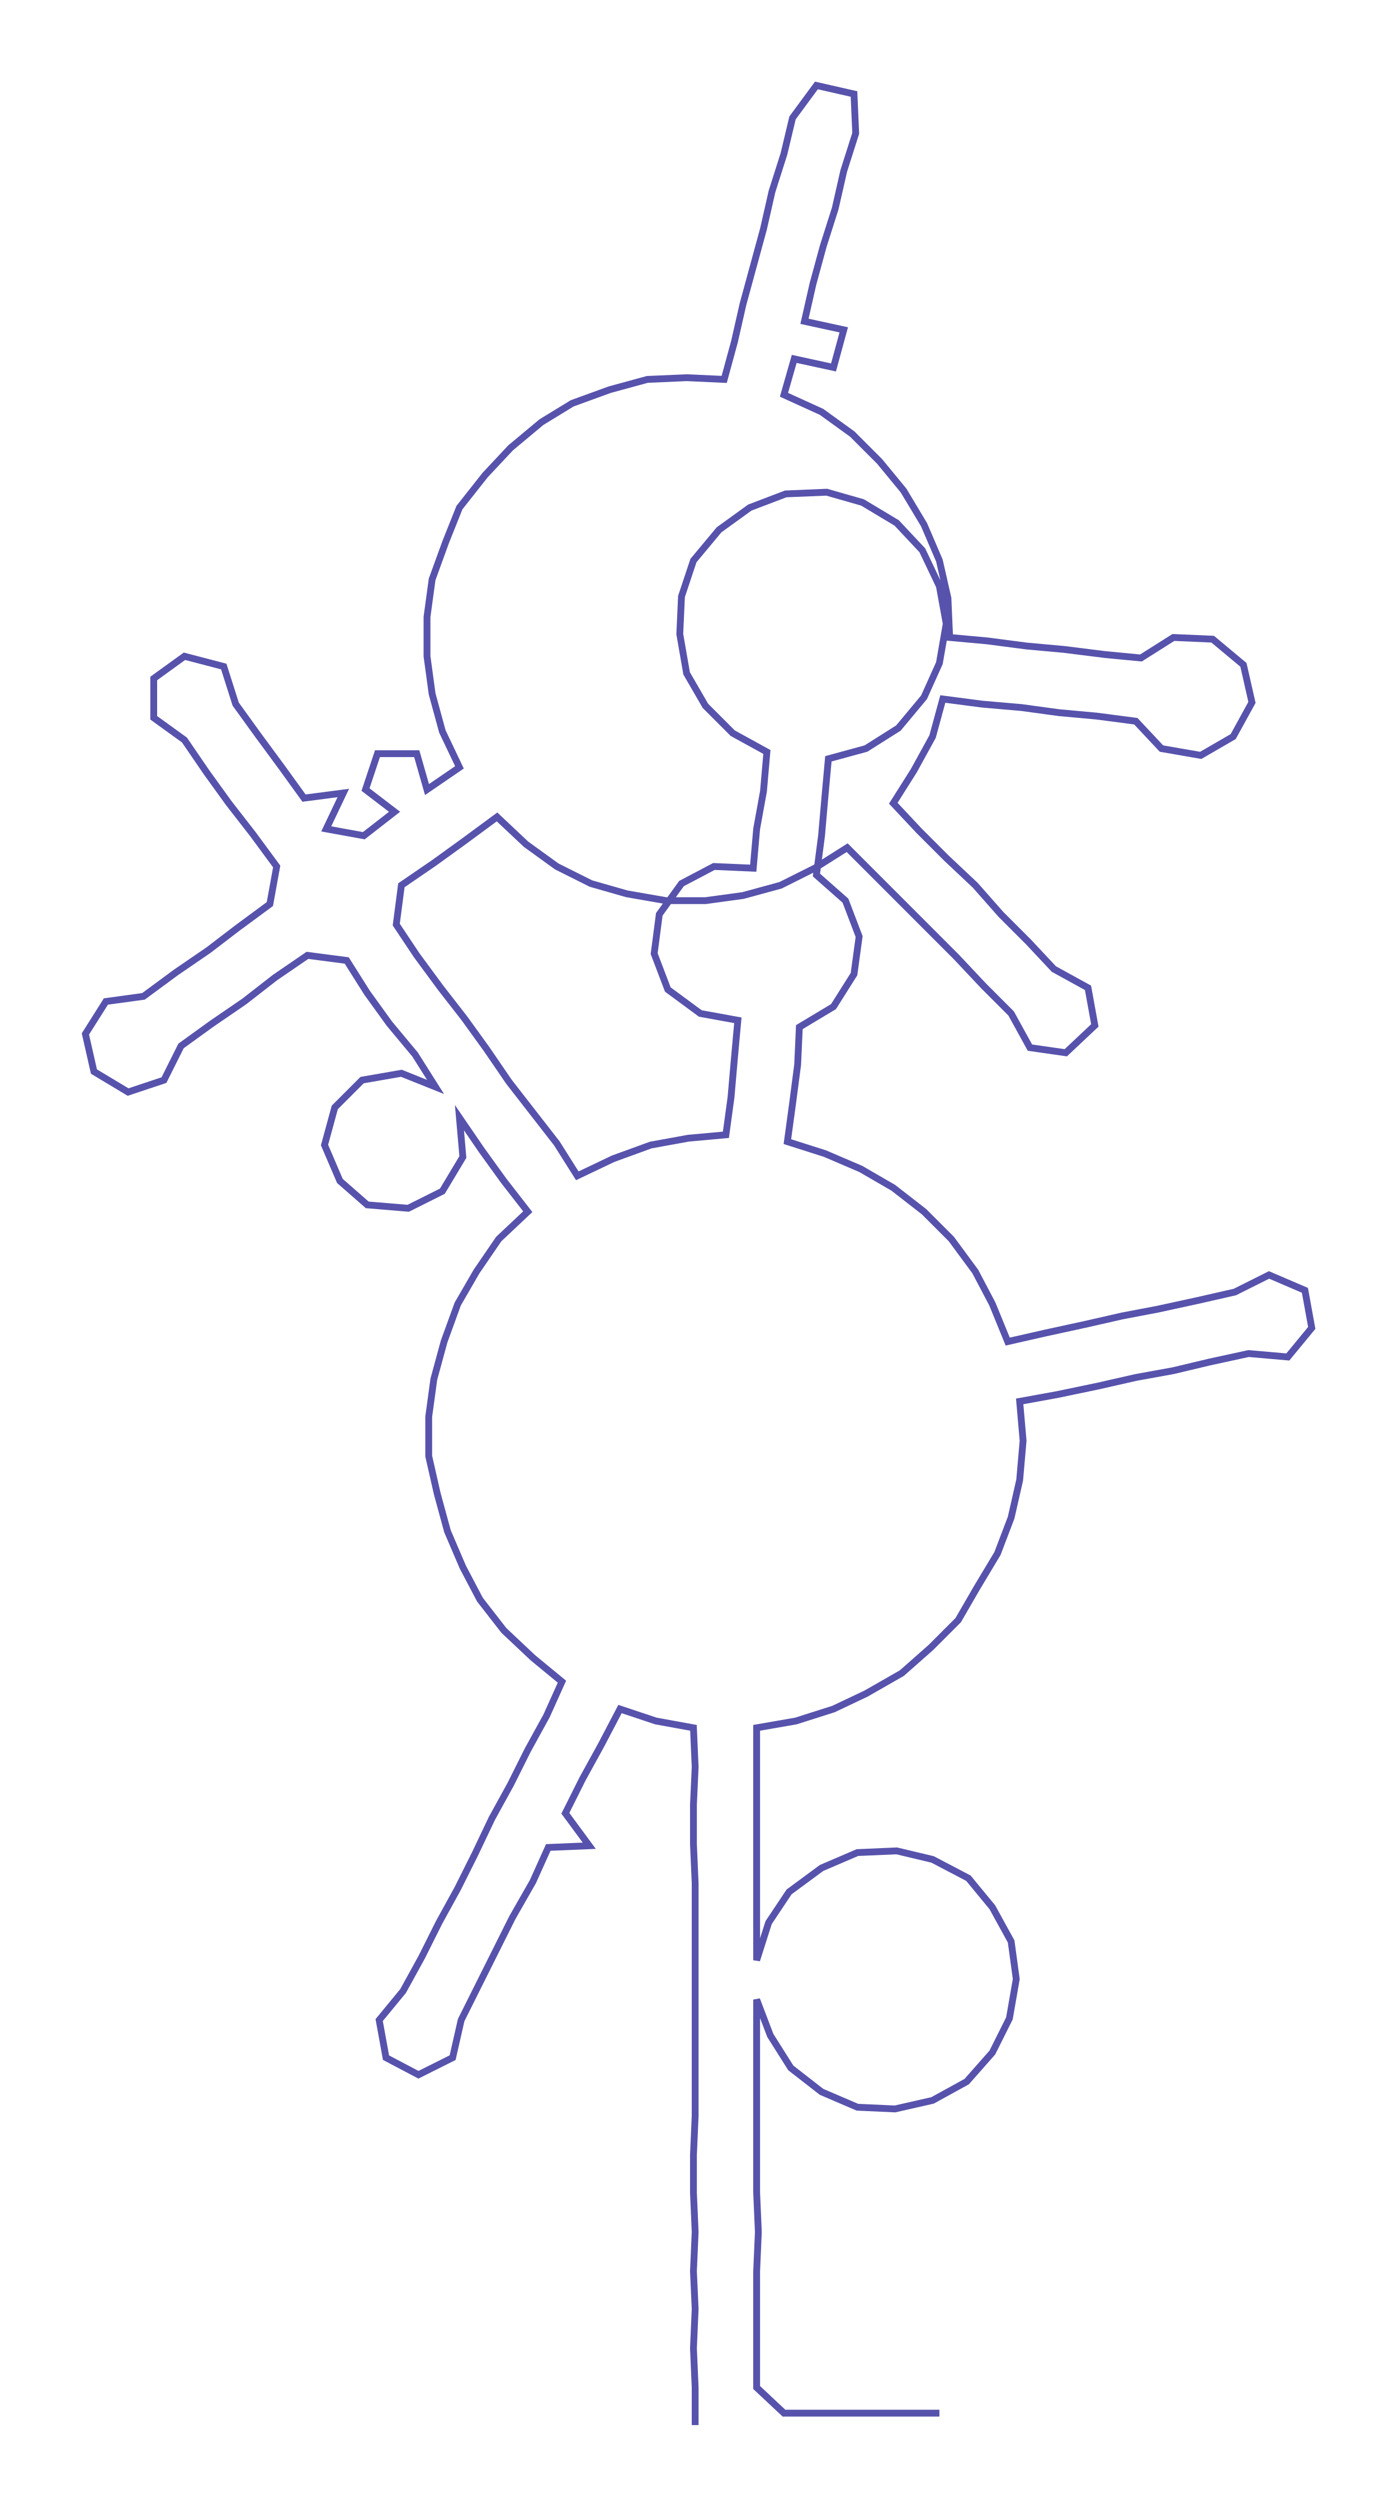 <ns0:svg xmlns:ns0="http://www.w3.org/2000/svg" width="167.858px" height="300px" viewBox="0 0 818.5 1462.84"><ns0:path style="stroke:#5753ac;stroke-width:4px;fill:none;" d="M407 1419 L407 1419 L407 1397 L406 1374 L407 1351 L406 1329 L407 1306 L406 1283 L406 1261 L407 1238 L407 1215 L407 1192 L407 1170 L407 1147 L407 1124 L407 1102 L406 1079 L406 1056 L407 1034 L406 1011 L384 1007 L363 1000 L352 1021 L341 1041 L331 1061 L345 1080 L321 1081 L312 1101 L300 1122 L290 1142 L280 1162 L270 1182 L265 1204 L245 1214 L226 1204 L222 1182 L236 1165 L247 1145 L257 1125 L268 1105 L278 1085 L288 1064 L299 1044 L309 1024 L320 1004 L329 984 L312 970 L295 954 L281 936 L271 917 L262 896 L256 874 L251 852 L251 829 L254 807 L260 785 L268 763 L279 744 L292 725 L309 709 L295 691 L282 673 L269 654 L271 677 L259 697 L239 707 L215 705 L199 691 L190 670 L196 648 L212 632 L235 628 L255 636 L243 617 L228 599 L215 581 L203 562 L180 559 L161 572 L143 586 L124 599 L106 612 L96 632 L75 639 L55 627 L50 605 L62 586 L84 583 L103 569 L122 556 L139 543 L158 529 L162 507 L148 488 L134 470 L121 452 L108 433 L90 420 L90 397 L108 384 L131 390 L138 412 L151 430 L165 449 L178 467 L201 464 L191 485 L213 489 L231 475 L214 462 L221 441 L244 441 L250 462 L269 449 L259 428 L253 406 L250 384 L250 361 L253 339 L261 317 L269 297 L284 278 L299 262 L317 247 L335 236 L357 228 L379 222 L402 221 L424 222 L430 200 L435 178 L441 156 L447 134 L452 112 L459 90 L464 69 L478 50 L500 55 L501 78 L494 100 L489 122 L482 144 L476 166 L471 188 L494 193 L488 215 L465 210 L459 231 L481 241 L499 254 L515 270 L529 287 L541 307 L550 328 L555 350 L556 373 L578 375 L601 378 L623 380 L647 383 L668 385 L687 373 L710 374 L728 389 L733 411 L722 431 L703 442 L680 438 L665 422 L642 419 L620 417 L598 414 L575 412 L552 409 L546 431 L535 451 L523 470 L538 486 L554 502 L571 518 L586 535 L602 551 L617 567 L637 578 L641 600 L624 616 L603 613 L592 593 L576 577 L560 560 L544 544 L528 528 L512 512 L496 496 L477 508 L457 518 L435 524 L413 527 L390 527 L367 523 L346 517 L326 507 L308 494 L291 478 L272 492 L254 505 L235 518 L232 541 L244 559 L258 578 L272 596 L285 614 L298 633 L312 651 L326 669 L338 688 L359 678 L381 670 L403 666 L425 664 L428 642 L430 619 L432 597 L410 593 L391 579 L383 558 L386 535 L399 517 L418 507 L441 508 L443 485 L447 463 L449 440 L429 429 L413 413 L402 394 L398 371 L399 349 L406 328 L421 310 L439 297 L460 289 L484 288 L505 294 L525 306 L540 322 L550 343 L554 365 L550 388 L541 408 L526 426 L507 438 L485 444 L483 466 L481 489 L478 512 L495 527 L503 548 L500 570 L488 589 L468 601 L467 623 L464 646 L461 668 L483 675 L504 684 L523 695 L541 709 L557 725 L571 744 L581 763 L590 785 L612 780 L635 775 L657 770 L678 766 L701 761 L723 756 L743 746 L764 755 L768 777 L754 794 L731 792 L708 797 L687 802 L665 806 L643 811 L619 816 L597 820 L599 843 L597 866 L592 888 L584 909 L572 929 L561 948 L545 964 L528 979 L507 991 L488 1000 L466 1007 L443 1011 L443 1034 L443 1056 L443 1079 L443 1102 L443 1124 L443 1147 L450 1125 L462 1107 L481 1093 L502 1084 L525 1083 L546 1088 L567 1099 L581 1116 L592 1136 L595 1158 L591 1181 L581 1201 L566 1218 L546 1229 L524 1234 L502 1233 L481 1224 L463 1210 L451 1191 L443 1170 L443 1192 L443 1215 L443 1238 L443 1261 L443 1283 L444 1306 L443 1329 L443 1351 L443 1374 L443 1397 L459 1412 L482 1412 L504 1412 L527 1412 L550 1412" /></ns0:svg>